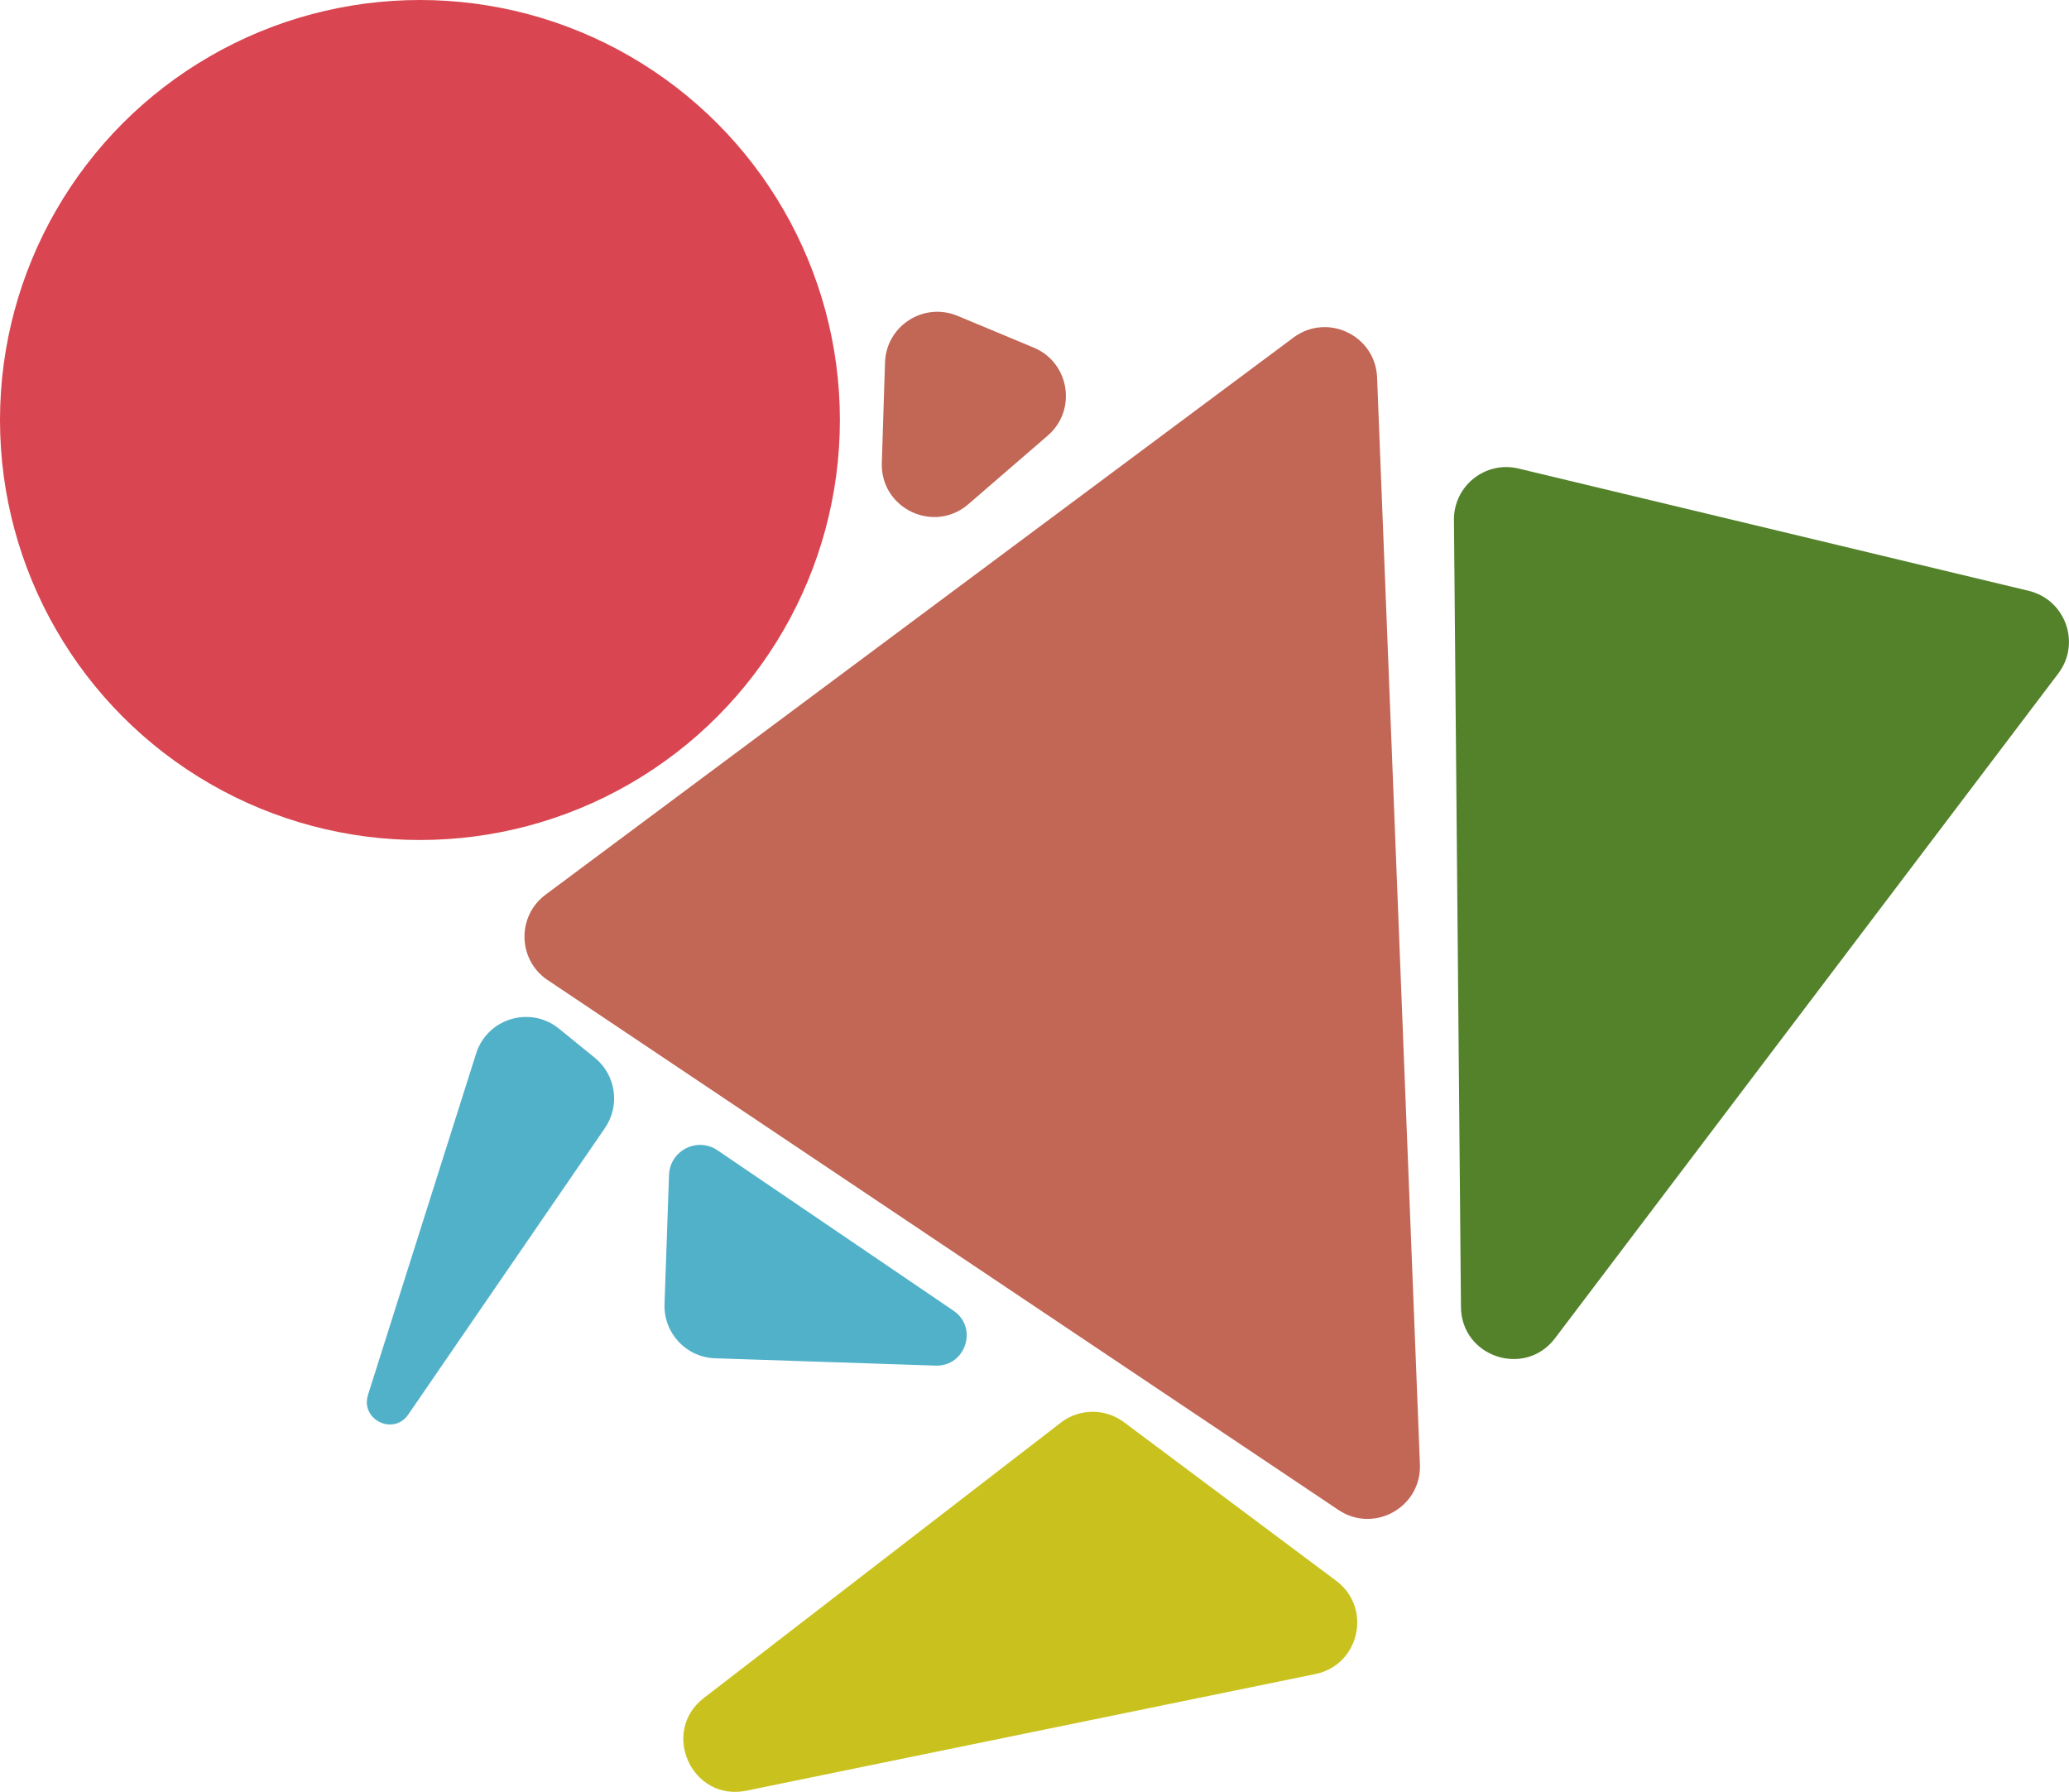 <?xml version="1.0" encoding="UTF-8"?><svg id="Layer_2" xmlns="http://www.w3.org/2000/svg" viewBox="0 0 395.23 342.25"><defs><style>.cls-1{fill:#c26655;}.cls-2{fill:#c9c21e;}.cls-3{fill:#d94550;}.cls-4{fill:#53822b;}.cls-5{fill:#51b1c9;}</style></defs><g id="Layer_1-2"><g><path class="cls-2" d="M202.62,271.74l-68.16,52.57c-8.39,6.47-2.27,19.84,8.11,17.71l108.7-22.28c8.45-1.73,10.89-12.64,3.98-17.81l-40.54-30.29c-3.59-2.69-8.54-2.65-12.09,.09Z"/><path class="cls-5" d="M70.3,266.41l20.65-65.19c2.13-6.72,10.36-9.19,15.84-4.74l6.83,5.55c4.04,3.29,4.89,9.13,1.94,13.42l-37.57,54.72c-2.81,4.1-9.19,.99-7.69-3.75Z"/><circle class="cls-3" cx="80.22" cy="80.22" r="80.22"/><path class="cls-4" d="M387.55,112.85l-97.48-23.36c-6.32-1.52-12.39,3.31-12.33,9.81l1.34,150.35c.09,9.54,12.21,13.55,17.97,5.95l96.14-126.98c4.35-5.75,1.37-14.08-5.64-15.76Z"/><path class="cls-5" d="M136.61,259.43l42.1,1.4c5.76,.19,8.19-7.26,3.42-10.5l-45.06-30.62c-3.86-2.63-9.1,.03-9.27,4.7l-.86,24.68c-.19,5.53,4.14,10.16,9.66,10.34Z"/><path class="cls-1" d="M104.63,187.2l151.05,101.2c6.79,4.55,15.88-.53,15.56-8.7l-8.18-207.6c-.32-8.04-9.51-12.43-15.97-7.63L104.22,170.88c-5.54,4.12-5.33,12.49,.41,16.33Z"/><path class="cls-1" d="M182.9,60.32l14.56,6.07c6.86,2.86,8.32,11.94,2.69,16.8l-15.17,13.11c-6.59,5.7-16.81,.82-16.53-7.88l.61-19.18c.22-7,7.38-11.61,13.84-8.91Z"/></g></g></svg>